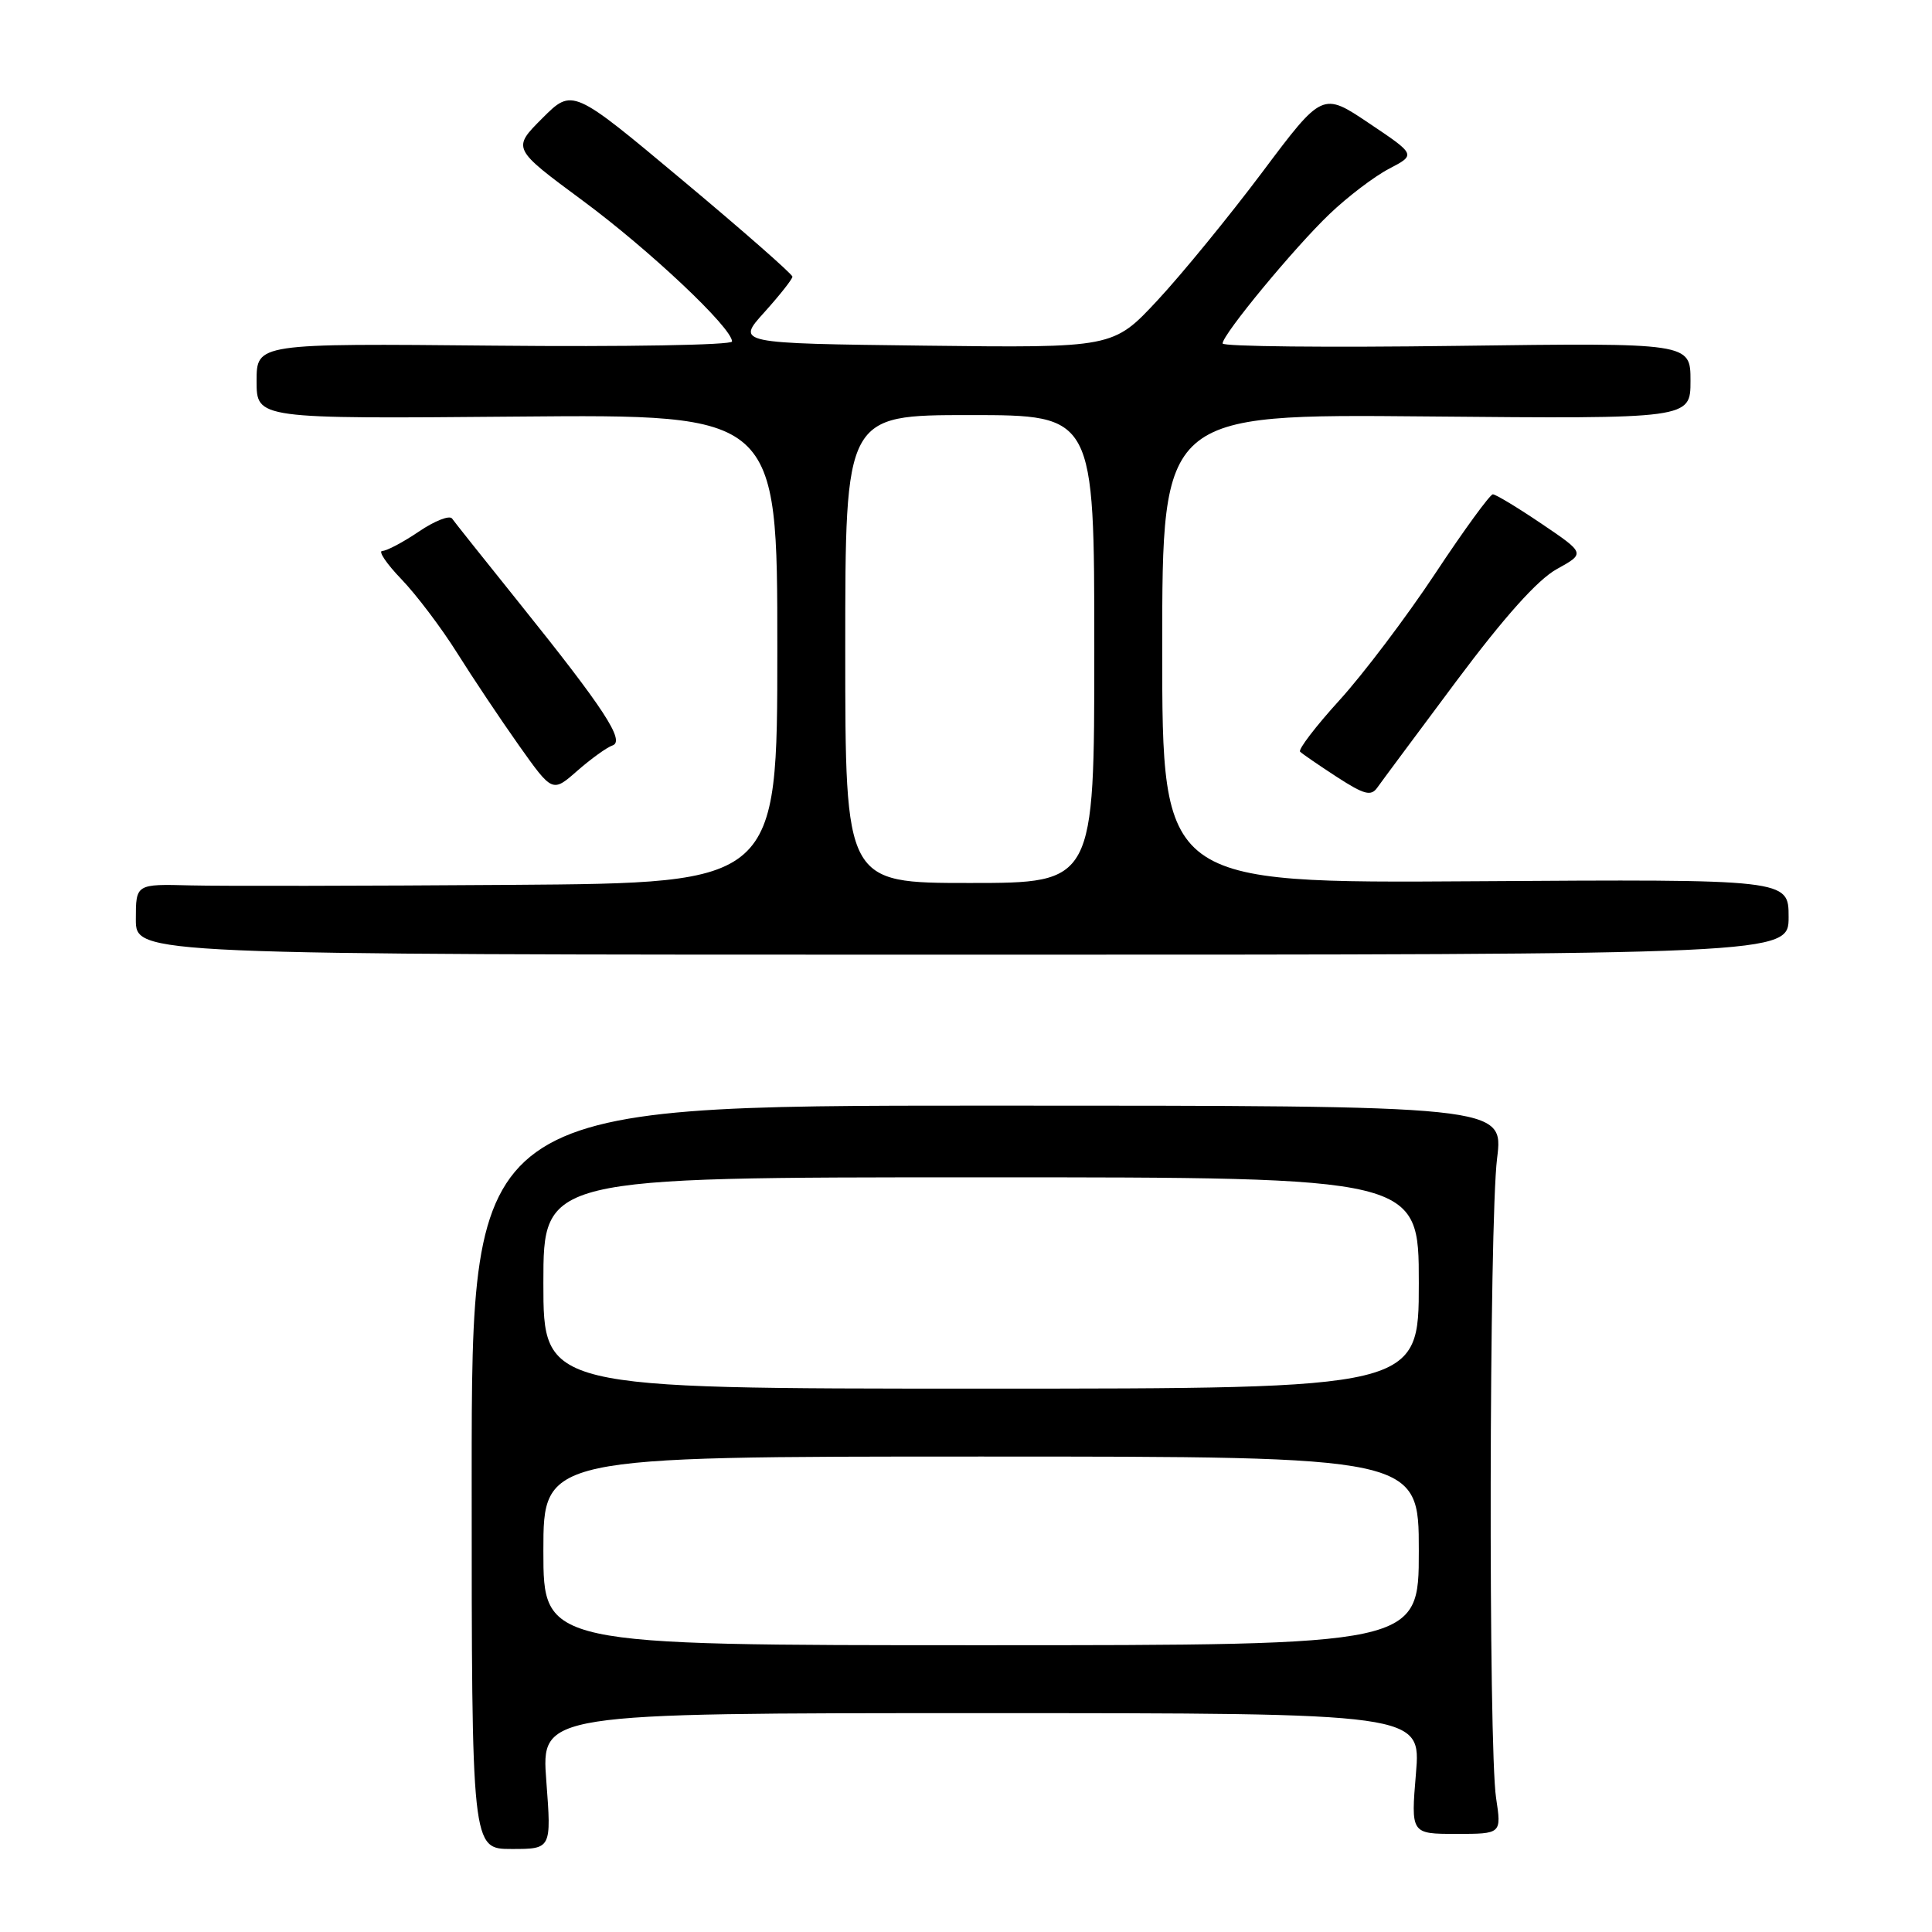 <?xml version="1.0" encoding="UTF-8" standalone="no"?>
<!DOCTYPE svg PUBLIC "-//W3C//DTD SVG 1.1//EN" "http://www.w3.org/Graphics/SVG/1.1/DTD/svg11.dtd" >
<svg xmlns="http://www.w3.org/2000/svg" xmlns:xlink="http://www.w3.org/1999/xlink" version="1.1" viewBox="0 0 256 256">
 <g >
 <path fill="currentColor"
d=" M 72.39 236.00 C 71.71 227.00 71.71 227.00 130.00 227.00 C 188.29 227.00 188.29 227.00 187.62 235.00 C 186.95 243.00 186.95 243.00 192.96 243.00 C 198.96 243.00 198.96 243.00 198.24 238.25 C 197.21 231.54 197.32 161.94 198.37 153.50 C 199.24 146.50 199.24 146.50 130.87 146.50 C 62.50 146.50 62.50 146.50 62.50 195.75 C 62.50 245.00 62.50 245.00 67.79 245.00 C 73.07 245.00 73.07 245.00 72.39 236.00 Z  M 237.00 121.50 C 237.00 116.50 237.00 116.50 195.50 116.77 C 154.00 117.04 154.00 117.04 154.00 85.95 C 154.00 54.86 154.00 54.86 189.00 55.18 C 224.00 55.50 224.00 55.50 224.00 50.46 C 224.00 45.42 224.00 45.42 193.00 45.83 C 175.95 46.06 162.00 45.92 162.00 45.51 C 162.00 44.32 171.49 32.83 176.17 28.36 C 178.55 26.08 182.10 23.38 184.06 22.36 C 187.62 20.50 187.62 20.50 181.42 16.34 C 175.23 12.18 175.23 12.18 167.24 22.84 C 162.84 28.70 156.60 36.33 153.37 39.80 C 147.50 46.10 147.50 46.10 122.53 45.80 C 97.55 45.50 97.55 45.50 101.28 41.38 C 103.32 39.11 105.00 36.99 105.00 36.66 C 105.00 36.33 98.44 30.57 90.42 23.87 C 75.85 11.68 75.85 11.68 71.86 15.67 C 67.86 19.67 67.86 19.67 77.18 26.56 C 86.07 33.13 97.00 43.44 97.00 45.25 C 97.00 45.72 82.82 45.97 65.50 45.80 C 34.00 45.50 34.00 45.50 34.00 50.50 C 34.00 55.50 34.00 55.50 68.50 55.20 C 103.00 54.90 103.00 54.90 103.00 85.95 C 103.00 117.00 103.00 117.00 67.75 117.25 C 48.36 117.39 29.24 117.42 25.25 117.32 C 18.00 117.13 18.00 117.13 18.00 121.82 C 18.00 126.50 18.00 126.50 127.50 126.50 C 237.00 126.50 237.00 126.50 237.00 121.50 Z  M 193.00 90.22 C 199.36 81.71 203.75 76.81 206.28 75.41 C 210.06 73.32 210.06 73.32 204.28 69.41 C 201.10 67.26 198.19 65.50 197.81 65.50 C 197.44 65.50 193.99 70.22 190.17 76.00 C 186.34 81.78 180.63 89.33 177.48 92.79 C 174.33 96.25 171.99 99.32 172.27 99.60 C 172.55 99.89 174.75 101.39 177.14 102.95 C 180.77 105.30 181.67 105.54 182.50 104.36 C 183.05 103.58 187.78 97.22 193.00 90.22 Z  M 81.15 98.78 C 82.87 98.21 80.07 93.93 68.87 79.98 C 64.27 74.25 60.23 69.18 59.90 68.71 C 59.57 68.24 57.59 69.02 55.51 70.43 C 53.43 71.84 51.24 73.00 50.66 73.00 C 50.07 73.00 51.21 74.69 53.19 76.75 C 55.17 78.81 58.49 83.20 60.56 86.50 C 62.63 89.80 66.32 95.32 68.76 98.77 C 73.20 105.03 73.20 105.03 76.50 102.13 C 78.32 100.54 80.41 99.03 81.15 98.78 Z  M 72.00 205.50 C 72.00 193.00 72.00 193.00 130.00 193.00 C 188.00 193.00 188.00 193.00 188.00 205.50 C 188.00 218.00 188.00 218.00 130.00 218.00 C 72.00 218.00 72.00 218.00 72.00 205.50 Z  M 72.00 170.00 C 72.00 156.00 72.00 156.00 130.00 156.00 C 188.00 156.00 188.00 156.00 188.00 170.00 C 188.00 184.00 188.00 184.00 130.00 184.00 C 72.00 184.00 72.00 184.00 72.00 170.00 Z  M 112.00 86.00 C 112.00 55.00 112.00 55.00 128.50 55.00 C 145.00 55.00 145.00 55.00 145.00 86.00 C 145.00 117.00 145.00 117.00 128.50 117.00 C 112.00 117.00 112.00 117.00 112.00 86.00 Z "/>
</g>
</svg>